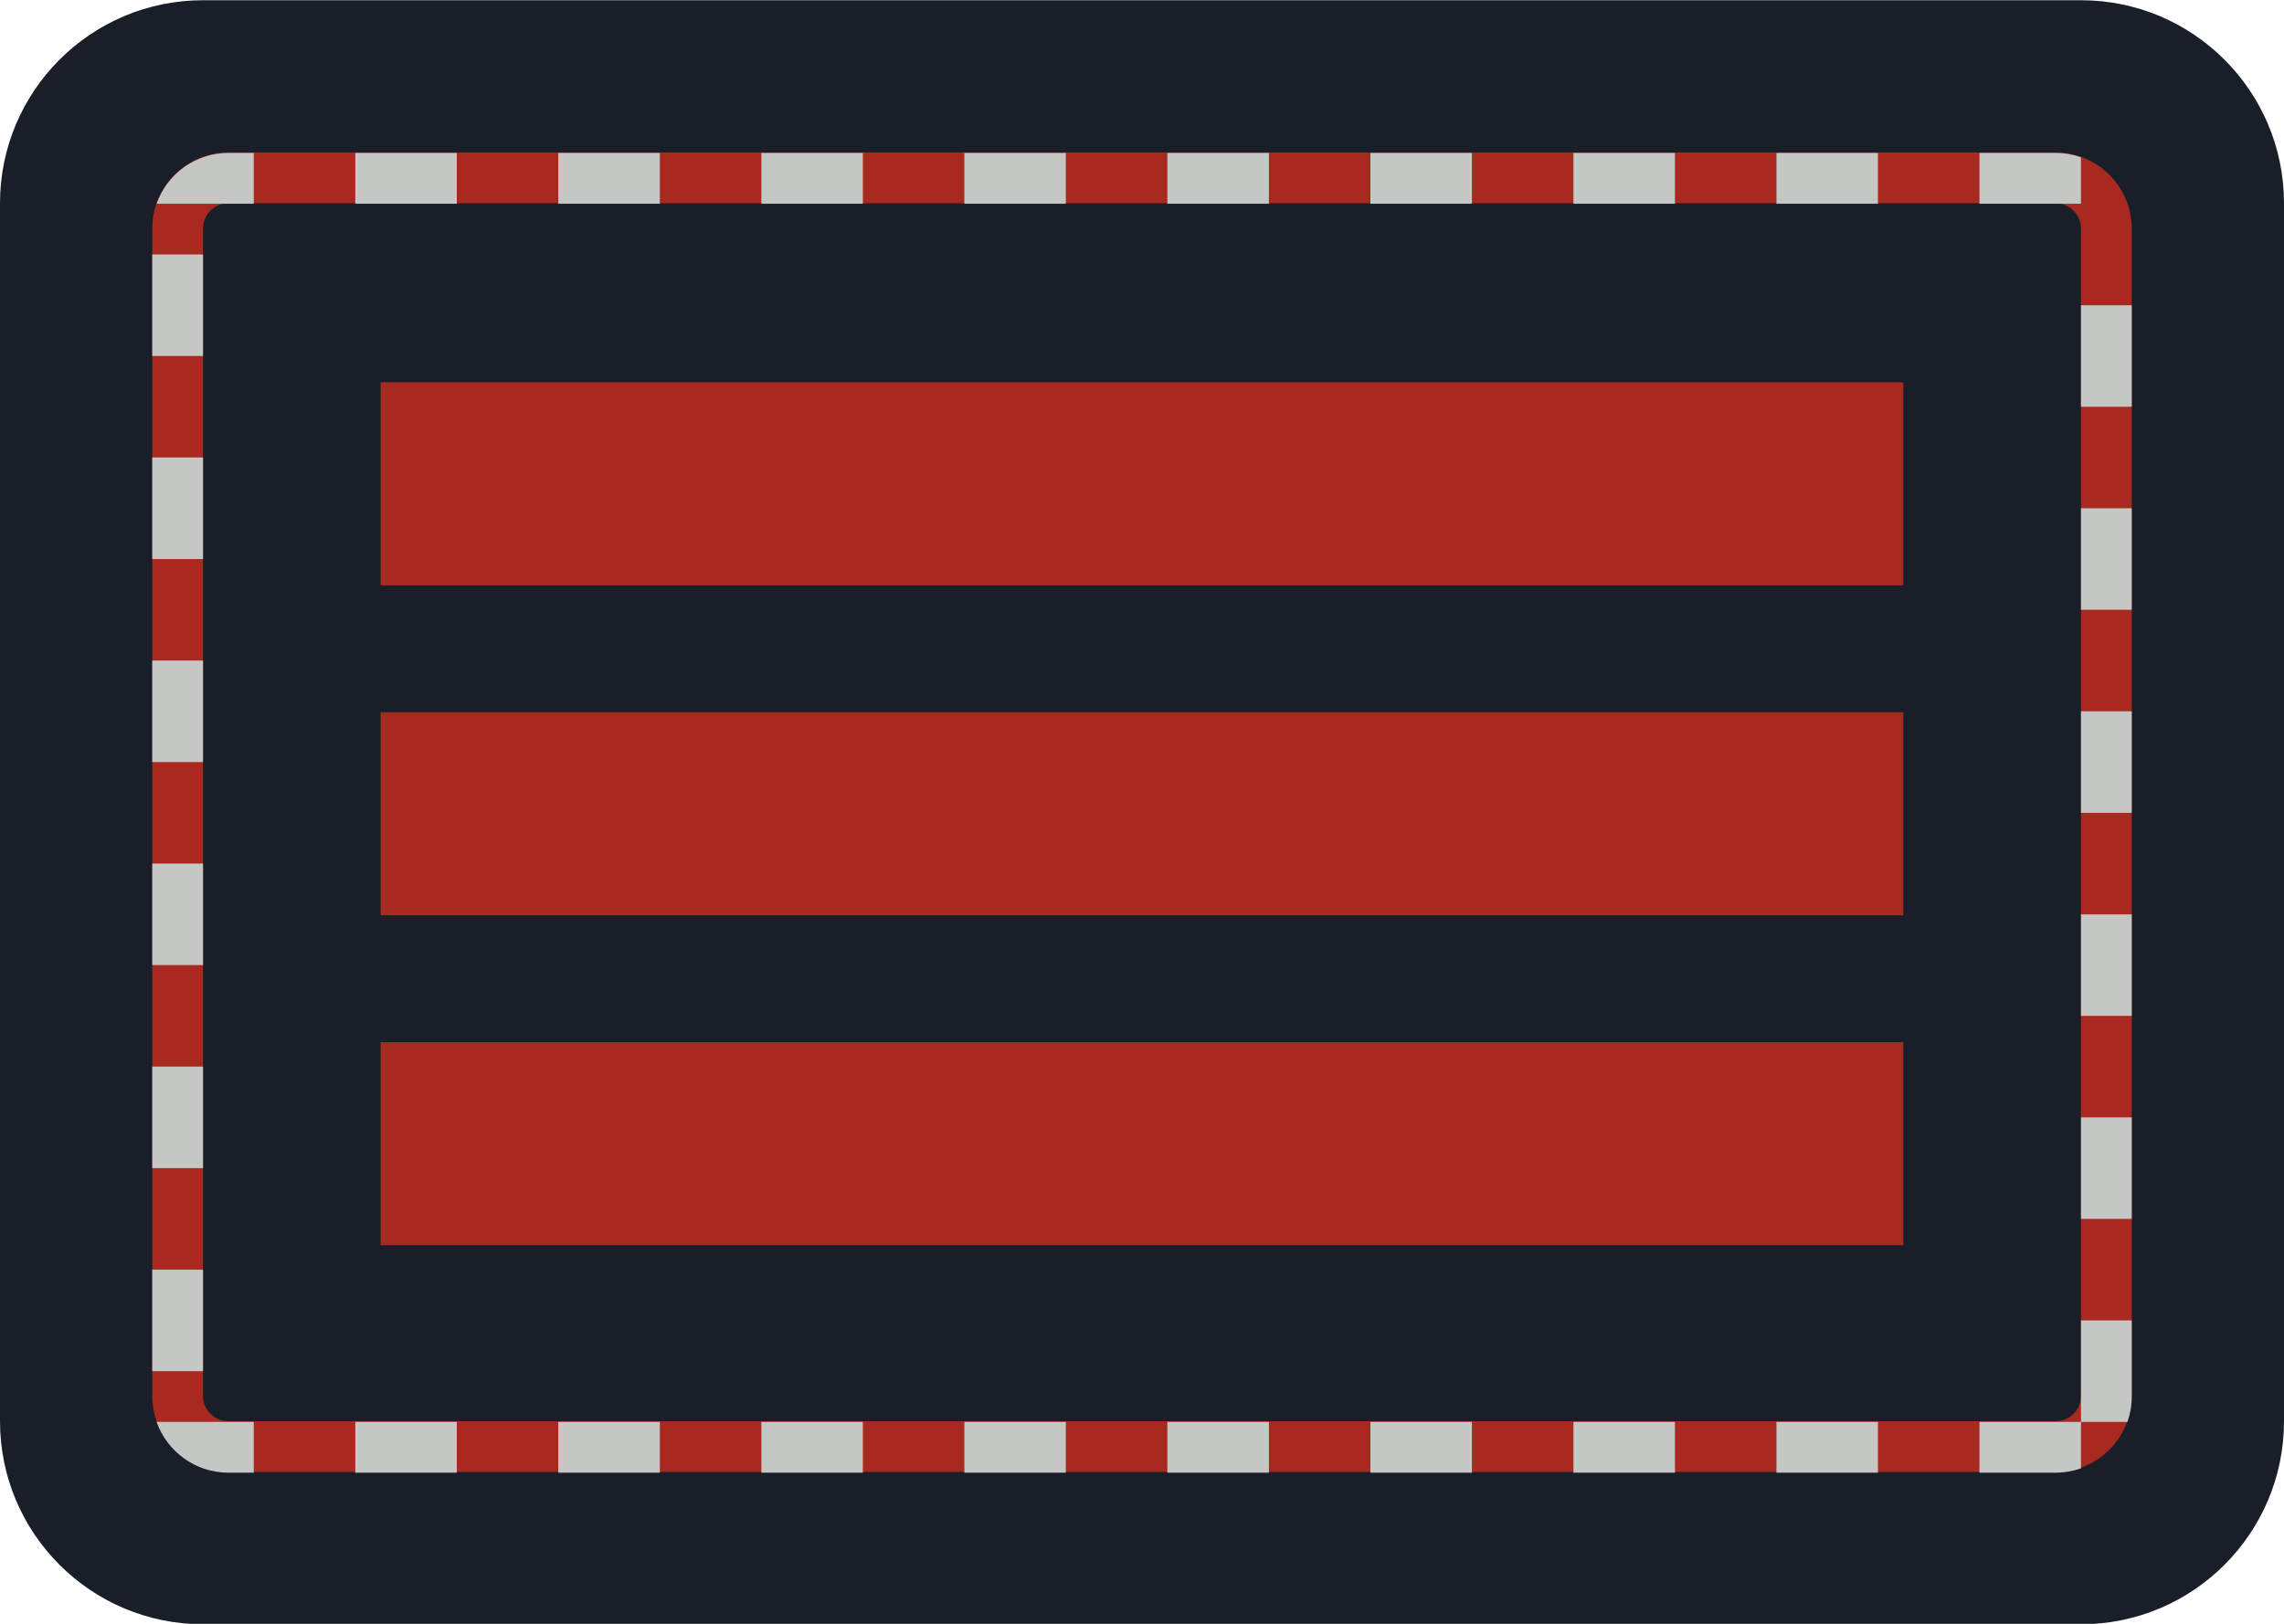<?xml version="1.0" encoding="UTF-8" standalone="no"?>
<!DOCTYPE svg PUBLIC "-//W3C//DTD SVG 1.1//EN" "http://www.w3.org/Graphics/SVG/1.1/DTD/svg11.dtd">
<svg width="100%" height="100%" viewBox="0 0 90 64" version="1.1" xmlns="http://www.w3.org/2000/svg" xmlns:xlink="http://www.w3.org/1999/xlink" xml:space="preserve" xmlns:serif="http://www.serif.com/" style="fill-rule:evenodd;clip-rule:evenodd;stroke-linejoin:round;stroke-miterlimit:2;">
    <g transform="matrix(1,0,0,1,-300,-104)">
        <g id="HLM" transform="matrix(1,0,0,1.684,300,104)">
            <rect x="0" y="0" width="90" height="38" style="fill:none;"/>
            <g transform="matrix(1,0,0,0.594,-30,-39.188)">
                <g transform="matrix(1.125,0,0,2.133,-7.125,-51.333)">
                    <path d="M113,58.75C113,56.68 109.814,55 105.889,55L40.111,55C36.186,55 33,56.68 33,58.75L33,81.25C33,83.32 36.186,85 40.111,85L105.889,85C109.814,85 113,83.32 113,81.25L113,58.75Z" style="fill:rgb(25,30,40);"/>
                </g>
                <g transform="matrix(0.975,0,0,1.733,3.825,-23.333)">
                    <path d="M113,56.731C113,55.776 111.621,55 109.923,55L36.077,55C34.379,55 33,55.776 33,56.731L33,83.269C33,84.224 34.379,85 36.077,85L109.923,85C111.621,85 113,84.224 113,83.269L113,56.731ZM110.949,56.731L110.949,83.269C110.949,83.588 110.489,83.846 109.923,83.846L36.077,83.846C35.511,83.846 35.051,83.588 35.051,83.269L35.051,56.731C35.051,56.412 35.511,56.154 36.077,56.154L109.923,56.154C110.489,56.154 110.949,56.412 110.949,56.731Z" style="fill:rgb(167,41,32);"/>
                </g>
                <g transform="matrix(1,0,0,1,-270,-38)">
                    <path d="M318,162L318,160L314,160L314,162L318,162ZM326,162L326,160L322,160L322,162L326,162ZM334,162L334,160L330,160L330,162L334,162ZM342,162L342,160L338,160L338,162L342,162ZM350,162L350,160L346,160L346,162L350,162ZM358,162L358,160L354,160L354,162L358,162ZM366,162L366,160L362,160L362,162L366,162ZM374,162L374,160L370,160L370,162L374,162ZM382,161.829L382,160L378,160L378,162L381,162C381.351,162 381.687,161.94 382,161.829ZM306.171,160C306.583,161.165 307.695,162 309,162L310,162L310,160L306.171,160ZM384,156L382,156L382,160L383.829,160C383.94,159.687 384,159.351 384,159L384,156ZM306,154L306,158L308,158L308,154L306,154ZM384,148L382,148L382,152L384,152L384,148ZM306,146L306,150L308,150L308,146L306,146ZM384,140L382,140L382,144L384,144L384,140ZM306,138L306,142L308,142L308,138L306,138ZM384,132L382,132L382,136L384,136L384,132ZM306,130L306,134L308,134L308,130L306,130ZM384,124L382,124L382,128L384,128L384,124ZM306,122L306,126L308,126L308,122L306,122ZM384,116L382,116L382,120L384,120L384,116ZM306,114L306,118L308,118L308,114L306,114ZM366,110L362,110L362,112L366,112L366,110ZM358,110L354,110L354,112L358,112L358,110ZM350,110L346,110L346,112L350,112L350,110ZM342,110L338,110L338,112L342,112L342,110ZM334,110L330,110L330,112L334,112L334,110ZM318,110L314,110L314,112L318,112L318,110ZM310,112L310,110L309,110C307.695,110 306.583,110.835 306.171,112L310,112ZM381,110L378,110L378,112L382,112L382,110.171C381.687,110.06 381.351,110 381,110ZM374,110L370,110L370,112L374,112L374,110ZM326,110L322,110L322,112L326,112L326,110Z" style="fill:rgb(197,199,196);"/>
                </g>
                <g transform="matrix(1.63286e-16,2.667,-20,1.22465e-15,1145,-217.667)">
                    <rect x="112" y="52" width="3" height="3" style="fill:rgb(167,41,32);"/>
                </g>
                <g transform="matrix(1.63286e-16,2.667,-20,1.22465e-15,1145,-204.667)">
                    <rect x="112" y="52" width="3" height="3" style="fill:rgb(167,41,32);"/>
                </g>
                <g transform="matrix(1.63286e-16,2.667,-20,1.22465e-15,1145,-191.667)">
                    <rect x="112" y="52" width="3" height="3" style="fill:rgb(167,41,32);"/>
                </g>
            </g>
        </g>
    </g>
</svg>
